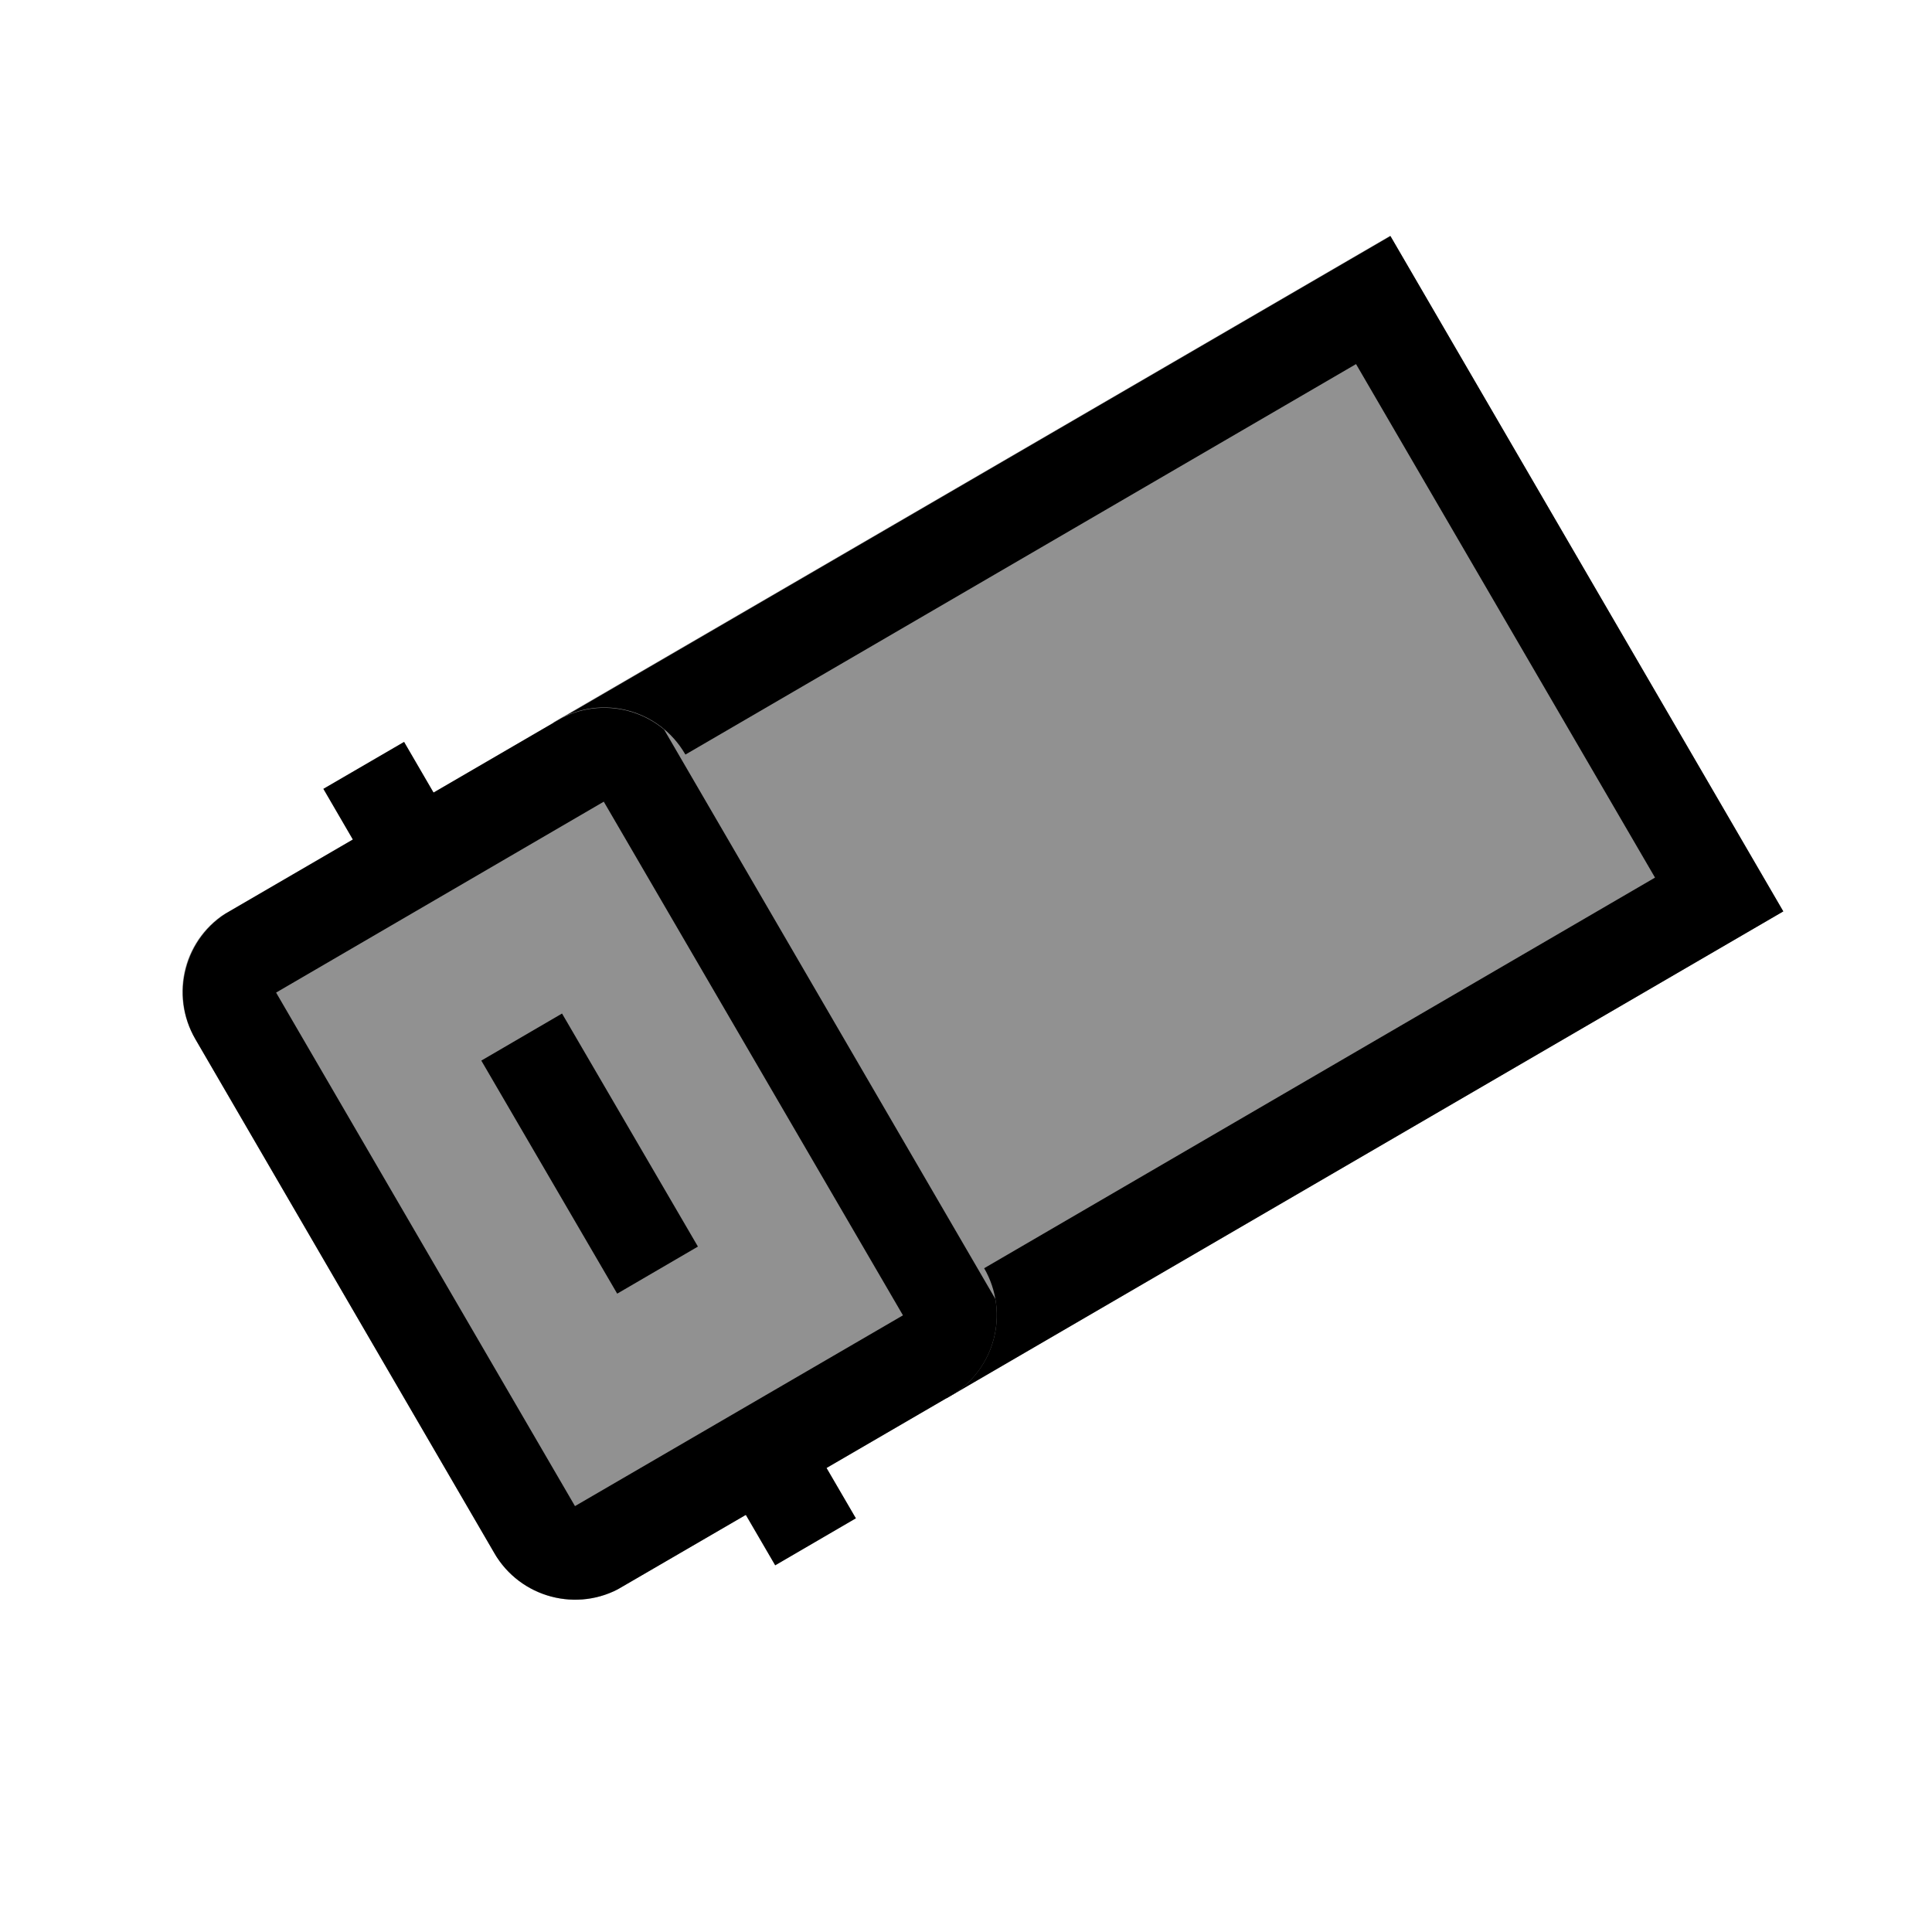 <svg xmlns="http://www.w3.org/2000/svg" xmlns:xlink="http://www.w3.org/1999/xlink" width="40" zoomAndPan="magnify" viewBox="0 0 30 30" height="40" preserveAspectRatio="xMidYMid meet" version="1.0"><defs><clipPath id="754df3e940"><path d="M 8 3 L 28 3 L 28 22 L 8 22 Z M 8 3 " clip-rule="nonzero"/></clipPath><clipPath id="a835466297"><path d="M 14.695 21.715 L 8.59 11.219 L 21.629 3.637 L 27.734 14.129 Z M 14.695 21.715 " clip-rule="nonzero"/></clipPath><clipPath id="9834c5dd35"><path d="M 14.695 21.715 L 8.59 11.219 L 21.594 3.656 L 27.695 14.152 Z M 14.695 21.715 " clip-rule="nonzero"/></clipPath><clipPath id="2b7fc09f7a"><path d="M 8 3 L 28 3 L 28 22 L 8 22 Z M 8 3 " clip-rule="nonzero"/></clipPath><clipPath id="f28412a903"><path d="M 14.695 21.715 L 8.492 11.047 L 21.668 3.383 L 27.871 14.051 Z M 14.695 21.715 " clip-rule="nonzero"/></clipPath><clipPath id="4fc83ff72a"><path d="M 14.699 21.711 L 8.598 11.223 L 21.707 3.598 L 27.809 14.086 Z M 14.699 21.711 " clip-rule="nonzero"/></clipPath><clipPath id="1f155455c2"><path d="M 14.699 21.711 L 8.598 11.223 L 21.59 3.664 L 27.691 14.152 Z M 14.699 21.711 " clip-rule="nonzero"/></clipPath><clipPath id="fe5b0001dc"><path d="M 2 10 L 16 10 L 16 25 L 2 25 Z M 2 10 " clip-rule="nonzero"/></clipPath><clipPath id="50450a4815"><path d="M 8.402 25.371 L 2.285 14.852 L 9.895 10.426 L 16.012 20.949 Z M 8.402 25.371 " clip-rule="nonzero"/></clipPath><clipPath id="bd379ae746"><path d="M 7.676 24.117 L 3.031 16.133 C 2.625 15.438 2.859 14.551 3.555 14.148 L 8.652 11.184 C 9.348 10.777 10.234 11.016 10.637 11.707 L 15.281 19.691 C 15.684 20.387 15.449 21.273 14.758 21.676 L 9.66 24.645 C 8.965 25.047 8.078 24.812 7.676 24.117 Z M 7.676 24.117 " clip-rule="nonzero"/></clipPath><clipPath id="f368a54af3"><path d="M 2 10 L 16 10 L 16 25 L 2 25 Z M 2 10 " clip-rule="nonzero"/></clipPath><clipPath id="d0226489a6"><path d="M 8.402 25.371 L 2.199 14.707 L 9.73 10.328 L 15.934 20.992 Z M 8.402 25.371 " clip-rule="nonzero"/></clipPath><clipPath id="b7bde49989"><path d="M 8.406 25.371 L 2.305 14.883 L 10.008 10.402 L 16.109 20.891 Z M 8.406 25.371 " clip-rule="nonzero"/></clipPath><clipPath id="2abc51fbce"><path d="M 7.676 24.117 L 3.035 16.137 C 2.633 15.445 2.867 14.555 3.559 14.152 L 8.652 11.188 C 9.348 10.785 10.234 11.02 10.637 11.715 L 15.281 19.695 C 15.684 20.387 15.449 21.277 14.754 21.68 L 9.66 24.641 C 8.969 25.047 8.078 24.809 7.676 24.117 Z M 7.676 24.117 " clip-rule="nonzero"/></clipPath><clipPath id="b39ae6c9d5"><path d="M 0.484 7 L 19 7 L 19 28 L 0.484 28 Z M 0.484 7 " clip-rule="nonzero"/></clipPath><clipPath id="66c583fa61"><path d="M 3 14 L 21 14 L 21 29.031 L 3 29.031 Z M 3 14 " clip-rule="nonzero"/></clipPath><clipPath id="b4b24f9f12"><path d="M 0.484 3 L 15 3 L 15 22 L 0.484 22 Z M 0.484 3 " clip-rule="nonzero"/></clipPath></defs><g clip-path="url(#754df3e940)"><g clip-path="url(#a835466297)"><g clip-path="url(#9834c5dd35)"><path fill="#919191" d="M 14.695 21.715 L 8.59 11.219 L 21.586 3.66 L 27.691 14.152 Z M 14.695 21.715 " fill-opacity="1" fill-rule="nonzero"/></g></g></g><g clip-path="url(#2b7fc09f7a)"><g clip-path="url(#f28412a903)"><g clip-path="url(#4fc83ff72a)"><g clip-path="url(#1f155455c2)"><path stroke-linecap="butt" transform="matrix(-0.365, -0.627, 0.627, -0.365, 14.698, 21.712)" fill="none" stroke-linejoin="miter" d="M 0 0.002 L 16.718 0 L 16.72 20.71 L 0.002 20.711 Z M 0 0.002 " stroke="#000000" stroke-width="4" stroke-opacity="1" stroke-miterlimit="4"/></g></g></g></g><g clip-path="url(#fe5b0001dc)"><g clip-path="url(#50450a4815)"><g clip-path="url(#bd379ae746)"><path fill="#919191" d="M 8.402 25.371 L 2.301 14.883 L 9.91 10.457 L 16.012 20.949 Z M 8.402 25.371 " fill-opacity="1" fill-rule="nonzero"/></g></g></g><g clip-path="url(#f368a54af3)"><g clip-path="url(#d0226489a6)"><g clip-path="url(#b7bde49989)"><g clip-path="url(#2abc51fbce)"><path stroke-linecap="butt" transform="matrix(-0.365, -0.627, 0.627, -0.365, 8.405, 25.372)" fill="none" stroke-linejoin="miter" d="M 2 0 L 14.719 0.001 C 15.821 0.001 16.719 0.897 16.719 1.999 L 16.722 10.12 C 16.72 11.227 15.826 12.12 14.719 12.118 L 1.997 12.121 C 0.895 12.121 -0.003 11.225 -0.001 10.118 L 0.002 2.001 C -0.003 0.896 0.897 0 2 0 Z M 2 0 " stroke="#000000" stroke-width="4" stroke-opacity="1" stroke-miterlimit="4"/></g></g></g></g><g clip-path="url(#b39ae6c9d5)"><path stroke-linecap="butt" transform="matrix(-0.365, -0.627, 0.627, -0.365, 9.582, 20.089)" fill="none" stroke-linejoin="miter" d="M 0.001 1.003 L 5.775 0.999 " stroke="#000000" stroke-width="2" stroke-opacity="1" stroke-miterlimit="4"/></g><g clip-path="url(#66c583fa61)"><path stroke-linecap="butt" transform="matrix(-0.365, -0.627, 0.627, -0.365, 12.036, 24.308)" fill="none" stroke-linejoin="miter" d="M 0.001 1.002 L 2.492 1.001 " stroke="#000000" stroke-width="2" stroke-opacity="1" stroke-miterlimit="4"/></g><g clip-path="url(#b4b24f9f12)"><path stroke-linecap="butt" transform="matrix(-0.365, -0.627, 0.627, -0.365, 5.931, 13.813)" fill="none" stroke-linejoin="miter" d="M -0.002 0.999 L 2.494 1 " stroke="#000000" stroke-width="2" stroke-opacity="1" stroke-miterlimit="4"/></g></svg>